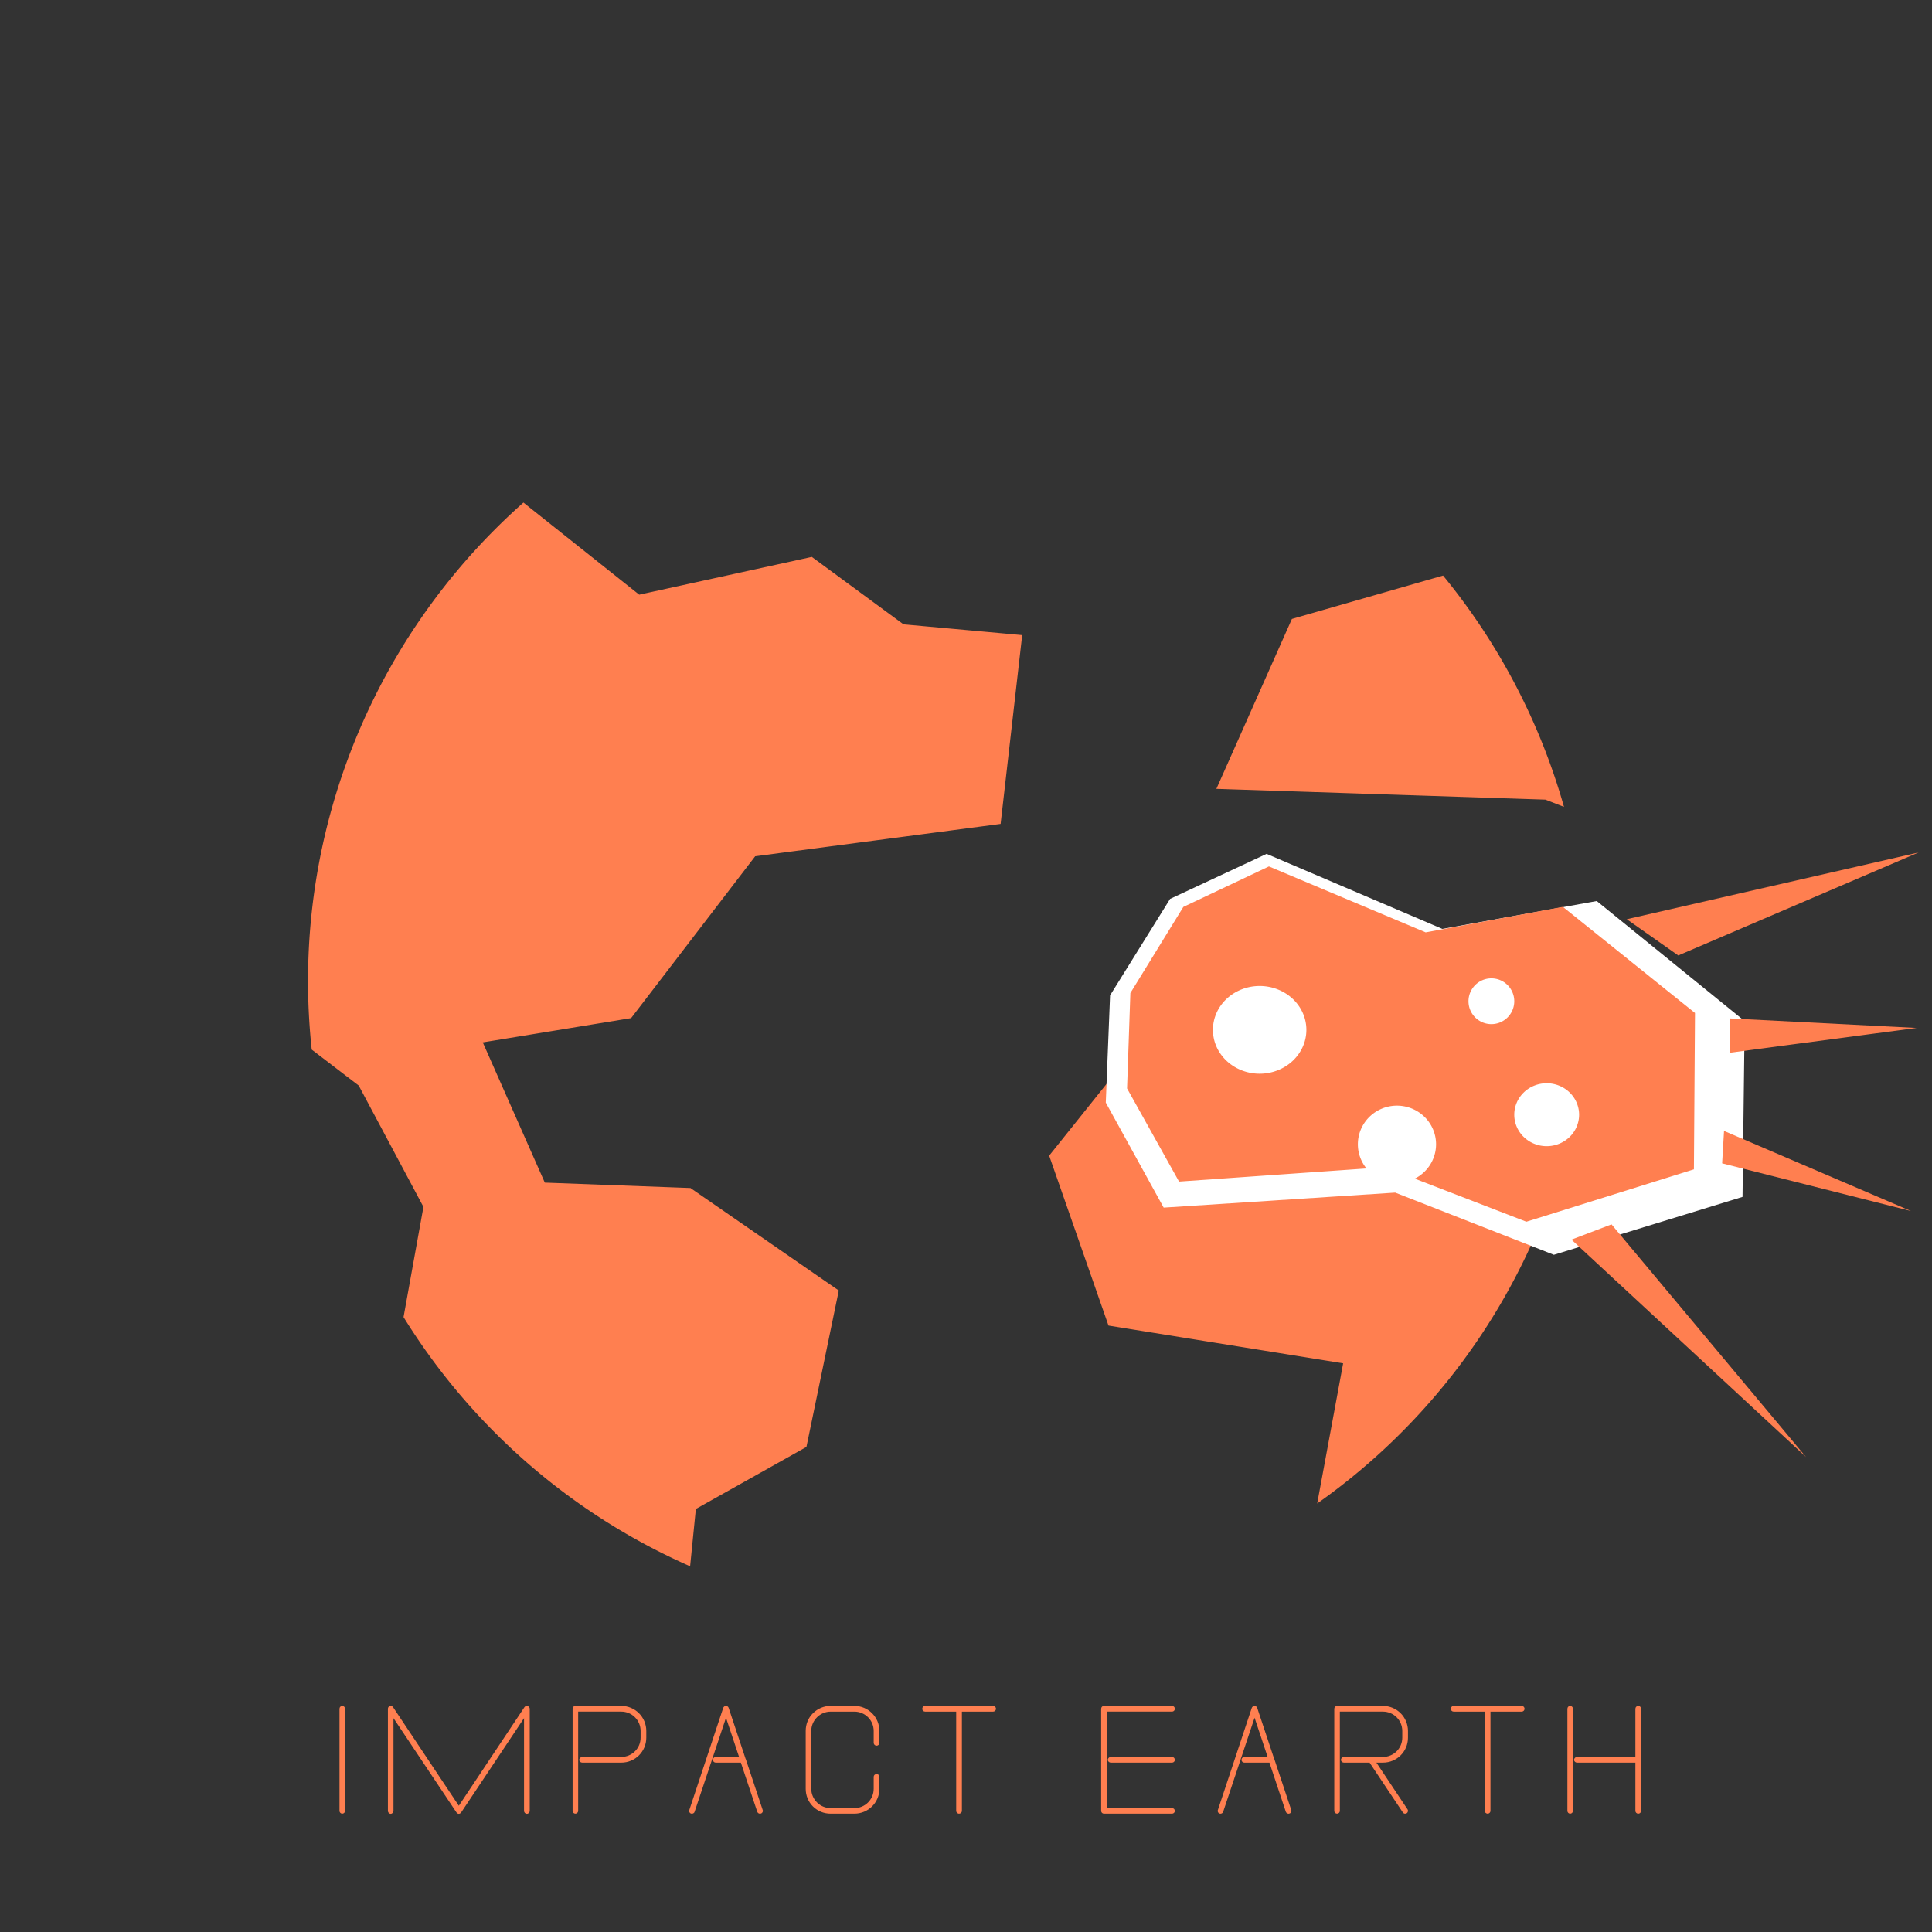 <?xml version="1.0" encoding="UTF-8" standalone="no"?>
<!-- Created with Inkscape (http://www.inkscape.org/) -->

<svg
   width="500mm"
   height="500mm"
   viewBox="0 0 500 500"
   version="1.1"
   id="svg1"
   inkscape:version="1.4.2 (f4327f4, 2025-05-13)"
   sodipodi:docname="impact_earth_hover.svg"
   xmlns:inkscape="http://www.inkscape.org/namespaces/inkscape"
   xmlns:sodipodi="http://sodipodi.sourceforge.net/DTD/sodipodi-0.dtd"
   xmlns="http://www.w3.org/2000/svg"
   xmlns:svg="http://www.w3.org/2000/svg">
  <rect x="0" y="0" width="500" height="500" fill="#333333" stroke="none"/>
  <sodipodi:namedview
     id="namedview1"
     pagecolor="#ffffff"
     bordercolor="#000000"
     borderopacity="0.25"
     inkscape:showpageshadow="2"
     inkscape:pageopacity="0.0"
     inkscape:pagecheckerboard="0"
     inkscape:deskcolor="#d1d1d1"
     inkscape:document-units="mm"
     inkscape:zoom="0.53606888"
     inkscape:cx="952.303"
     inkscape:cy="1592.1461"
     inkscape:window-width="1920"
     inkscape:window-height="1111"
     inkscape:window-x="-9"
     inkscape:window-y="-9"
     inkscape:window-maximized="1"
     inkscape:current-layer="layer1" />
  <defs
     id="defs1">
    <inkscape:path-effect
       effect="spiro"
       id="path-effect3"
       is_visible="true"
       lpeversion="1" />
    <inkscape:path-effect
       effect="spiro"
       id="path-effect2"
       is_visible="true"
       lpeversion="1" />
  </defs>
  <g
     inkscape:label="Layer 1"
     inkscape:groupmode="layer"
     id="layer1">
    <path
       id="path6"
       style="fill:#ff7f50;fill-opacity:1;stroke:#ffffff;stroke-width:0;stroke-linecap:square;stroke-linejoin:miter;stroke-dasharray:none;stroke-opacity:1"
       d="M 135.463 130.063 A 165.65 165.5 0 0 0 79.718 253.889 A 165.65 165.5 0 0 0 80.674 271.635 L 80.674 271.636 L 92.834 280.935 L 109.587 312.345 L 104.437 340.863 A 165.65 165.5 0 0 0 178.602 405.35 L 180.085 390.521 L 208.703 374.467 L 217.079 333.983 L 178.689 307.459 L 140.997 306.062 L 124.942 269.766 L 163.333 263.485 L 195.441 221.605 L 258.959 213.228 L 264.543 164.368 L 233.831 161.576 L 210.099 144.126 L 165.427 153.898 L 135.463 130.063 z M 373.462 148.952 L 334.343 160.18 L 314.799 204.154 L 399.955 206.947 L 404.756 208.814 A 165.65 165.5 0 0 0 373.462 148.952 z M 312.705 243.243 L 293.859 250.222 L 288.275 278.143 L 271.523 299.083 L 286.879 343.057 L 347.605 352.829 L 340.888 389.103 A 165.65 165.5 0 0 0 411.018 253.889 A 165.65 165.5 0 0 0 410.859 246.631 L 327.363 245.336 L 312.705 243.243 z " />
    <path
       style="fill:#ffffff;stroke-width:0.265"
       d="m 372.035,142.392 -46.068,17.45"
       id="path2"
       inkscape:path-effect="#path-effect2"
       inkscape:original-d="m 372.03525,142.39248 -46.06816,17.45006" />
    <path
       style="fill:#ffffff;stroke-width:0.265"
       d="m 319.685,189.857 6.98,-9.074"
       id="path3"
       inkscape:path-effect="#path-effect3"
       inkscape:original-d="m 319.68508,189.85664 6.98,-9.07403" />
    <path
       style="fill:#ffffff;stroke-width:0.265"
       d="m 315.497,214.985 50.954,-83.062"
       id="path4" />
    <path
       style="fill:#ffffff;fill-opacity:1;stroke:none;stroke-width:3.935;stroke-linecap:square;stroke-linejoin:miter;stroke-dasharray:none;stroke-opacity:1;paint-order:normal"
       d="m 287.287,257.603 -1.11,27.742 14.981,27.187 59.923,-3.884 41.058,16.09 48.826,-14.981 0.555,-45.497 -38.284,-31.071 -39.949,7.213 -45.497,-19.42 -24.968,11.652 z"
       id="path7-1" />
    <path
       id="path7"
       style="fill:#ff7f50;fill-opacity:1;stroke:#ffffff;stroke-width:0;stroke-linecap:square;stroke-linejoin:miter;stroke-dasharray:none;stroke-opacity:1"
       d="M 328.399 224.234 L 306.244 234.716 L 292.541 256.998 L 291.683 281.682 L 305.136 305.795 L 353.642 302.395 A 10.118 10 0 0 1 351.416 296.137 A 10.118 10 0 0 1 361.535 286.138 A 10.118 10 0 0 1 371.652 296.137 A 10.118 10 0 0 1 366.144 305.039 L 395.021 316.181 L 438.384 302.627 L 438.664 262.153 L 404.464 234.693 L 368.961 241.296 L 328.399 224.234 z M 385.966 253.197 A 5.923 5.923 0 0 1 391.888 259.12 A 5.923 5.923 0 0 1 385.966 265.043 A 5.923 5.923 0 0 1 380.043 259.12 A 5.923 5.923 0 0 1 385.966 253.197 z M 325.998 255.172 A 12.092 11.352 0 0 1 338.09 266.524 A 12.092 11.352 0 0 1 325.998 277.876 A 12.092 11.352 0 0 1 313.905 266.524 A 12.092 11.352 0 0 1 325.998 255.172 z M 400.279 280.343 A 8.391 8.144 0 0 1 408.67 288.487 A 8.391 8.144 0 0 1 400.279 296.631 A 8.391 8.144 0 0 1 391.888 288.487 A 8.391 8.144 0 0 1 400.279 280.343 z " />
    <path
       style="fill:#ff7f50;fill-opacity:1;stroke:none;stroke-width:3.5;stroke-linecap:square;stroke-linejoin:miter;stroke-dasharray:none;stroke-opacity:1;paint-order:normal"
       d="m 406.695,320.815 60.708,56.266 -50.343,-60.215 z"
       id="path10" />
    <path
       style="fill:#ff7f50;fill-opacity:1;stroke:none;stroke-width:3.5;stroke-linecap:square;stroke-linejoin:miter;stroke-dasharray:none;stroke-opacity:1;paint-order:normal"
       d="m 446.18,292.682 -0.494,8.391 48.863,12.339 z"
       id="path11"
       sodipodi:nodetypes="cccc" />
    <path
       style="fill:#ff7f50;fill-opacity:1;stroke:none;stroke-width:3.5;stroke-linecap:square;stroke-linejoin:miter;stroke-dasharray:none;stroke-opacity:1;paint-order:normal"
       d="m 447.661,263.562 v 8.884 L 496.03,266.03 Z"
       id="path12"
       sodipodi:nodetypes="cccc" />
    <path
       style="fill:#ff7f50;fill-opacity:1;stroke:none;stroke-width:3.5;stroke-linecap:square;stroke-linejoin:miter;stroke-dasharray:none;stroke-opacity:1;paint-order:normal"
       d="m 421.009,237.897 75.515,-17.275 -62.189,26.652 z"
       id="path13"
       sodipodi:nodetypes="cccc" />
    <path
       style="font-size:35.983px;font-family:Drexs;-inkscape-font-specification:Drexs;letter-spacing:7.136px;fill:#ff7f50;stroke-width:3.5;stroke-linecap:square"
       d="m 87.859,442.246 v 26.412 c 0,0.396 0.324,0.72 0.72,0.72 0.396,0 0.72,-0.324 0.72,-0.72 v -26.412 c 0,-0.432 -0.324,-0.756 -0.72,-0.756 -0.396,0 -0.72,0.324 -0.72,0.756 z m 13.973,26.412 v -24.001 l 16.3,24.397 c 0.108,0.216 0.36,0.36 0.612,0.36 0.216,0 0.468,-0.144 0.612,-0.36 0,0 12.126,-18.208 16.264,-24.397 v 24.001 c 0,0.396 0.324,0.756 0.72,0.756 0.432,0 0.756,-0.36 0.756,-0.756 v -26.412 c 0,-0.324 -0.216,-0.612 -0.54,-0.72 -0.288,-0.108 -0.648,0.036 -0.828,0.288 0,0 -13.89,20.87 -16.984,25.512 l -17.02,-25.512 c -0.18,-0.252 -0.504,-0.396 -0.828,-0.288 -0.324,0.108 -0.504,0.396 -0.504,0.72 v 26.412 c 0,0.396 0.324,0.756 0.72,0.756 0.396,0 0.72,-0.36 0.72,-0.756 z m 48.84,-12.486 h 10.111 c 3.598,0 6.477,-2.879 6.477,-6.441 v -1.763 c 0,-3.562 -2.879,-6.477 -6.477,-6.477 h -11.874 c -0.396,0 -0.72,0.324 -0.72,0.756 v 26.412 c 0,0.396 0.324,0.72 0.72,0.72 0.396,0 0.72,-0.324 0.72,-0.72 v -25.692 h 11.155 c 2.771,0 5.002,2.231 5.002,5.002 v 1.763 c 0,2.735 -2.231,4.966 -5.002,4.966 h -10.111 c -0.396,0 -0.756,0.36 -0.756,0.756 0,0.396 0.36,0.72 0.756,0.72 z m 40.6,-1.475 h -6.045 c -0.396,0 -0.72,0.36 -0.72,0.756 0,0.396 0.324,0.72 0.72,0.72 h 6.513 l 4.246,12.738 c 0.144,0.36 0.54,0.576 0.936,0.432 0.396,-0.108 0.612,-0.54 0.468,-0.9 l -4.39,-13.206 c 0,0 -0.036,-0.036 -0.036,-0.036 l -4.39,-13.206 c -0.108,-0.288 -0.36,-0.504 -0.684,-0.504 -0.324,0 -0.612,0.216 -0.72,0.504 l -8.78,26.448 c -0.144,0.36 0.072,0.792 0.432,0.9 0.396,0.144 0.828,-0.072 0.936,-0.432 0,0 6.045,-18.1 8.132,-24.361 z m 36.318,-3.67 v -3.059 c 0,-3.562 -2.879,-6.477 -6.477,-6.477 h -6.153 c -1.727,0 -3.346,0.684 -4.57,1.907 -1.223,1.187 -1.871,2.843 -1.871,4.57 v 14.969 c 0,1.727 0.648,3.346 1.871,4.57 1.223,1.223 2.843,1.871 4.57,1.871 h 6.153 c 3.598,0 6.477,-2.879 6.477,-6.441 v -3.095 c 0,-0.396 -0.324,-0.72 -0.72,-0.72 -0.432,0 -0.756,0.324 -0.756,0.72 v 3.095 c 0,2.771 -2.231,5.002 -5.002,5.002 h -6.153 c -1.331,0 -2.591,-0.54 -3.526,-1.475 -0.936,-0.936 -1.475,-2.195 -1.475,-3.526 v -14.969 c 0,-1.331 0.54,-2.591 1.475,-3.526 0.936,-0.936 2.195,-1.475 3.526,-1.475 h 6.153 c 2.771,0 5.002,2.231 5.002,5.002 v 3.059 c 0,0.432 0.324,0.756 0.756,0.756 0.396,0 0.72,-0.324 0.72,-0.756 z m 29.445,-9.536 h -17.632 c -0.396,0 -0.72,0.324 -0.72,0.756 0,0.396 0.324,0.72 0.72,0.72 h 8.06 v 25.692 c 0,0.396 0.324,0.72 0.756,0.72 0.396,0 0.72,-0.324 0.72,-0.72 v -25.692 h 8.096 c 0.396,0 0.72,-0.324 0.72,-0.72 0,-0.432 -0.324,-0.756 -0.72,-0.756 z m 46.297,0 h -17.632 c -0.396,0 -0.72,0.324 -0.72,0.756 v 26.412 c 0,0.396 0.324,0.72 0.72,0.72 h 17.632 c 0.396,0 0.72,-0.324 0.72,-0.72 0,-0.396 -0.324,-0.72 -0.72,-0.72 h -16.912 v -24.972 h 16.912 c 0.396,0 0.72,-0.324 0.72,-0.72 0,-0.432 -0.324,-0.756 -0.72,-0.756 z m -15.869,14.681 h 15.869 c 0.396,0 0.72,-0.324 0.72,-0.72 0,-0.396 -0.324,-0.756 -0.72,-0.756 h -15.869 c -0.396,0 -0.756,0.36 -0.756,0.756 0,0.396 0.36,0.72 0.756,0.72 z m 40.6,-1.475 h -6.045 c -0.396,0 -0.72,0.36 -0.72,0.756 0,0.396 0.324,0.72 0.72,0.72 h 6.513 l 4.246,12.738 c 0.144,0.36 0.54,0.576 0.936,0.432 0.396,-0.108 0.612,-0.54 0.468,-0.9 l -4.39,-13.206 c 0,0 -0.036,-0.036 -0.036,-0.036 l -4.39,-13.206 c -0.108,-0.288 -0.36,-0.504 -0.684,-0.504 -0.324,0 -0.612,0.216 -0.72,0.504 l -8.78,26.448 c -0.144,0.36 0.072,0.792 0.432,0.9 0.396,0.144 0.828,-0.072 0.936,-0.432 0,0 6.045,-18.1 8.132,-24.361 z m 26.387,1.475 8.6,12.882 c 0.216,0.36 0.684,0.432 1.008,0.216 0.324,-0.216 0.432,-0.684 0.216,-1.008 l -8.06,-12.09 h 1.691 c 3.598,0 6.477,-2.879 6.477,-6.441 v -1.763 c 0,-3.562 -2.879,-6.477 -6.477,-6.477 h -11.874 c -0.396,0 -0.72,0.324 -0.72,0.756 v 26.412 c 0,0.396 0.324,0.72 0.72,0.72 0.396,0 0.72,-0.324 0.72,-0.72 v -25.692 h 11.155 c 2.771,0 5.002,2.231 5.002,5.002 v 1.763 c 0,2.735 -2.231,4.966 -5.002,4.966 h -10.111 c -0.396,0 -0.756,0.36 -0.756,0.756 0,0.396 0.36,0.72 0.756,0.72 z m 39.377,-14.681 h -17.632 c -0.396,0 -0.72,0.324 -0.72,0.756 0,0.396 0.324,0.72 0.72,0.72 h 8.06 v 25.692 c 0,0.396 0.324,0.72 0.756,0.72 0.396,0 0.72,-0.324 0.72,-0.72 v -25.692 h 8.096 c 0.396,0 0.72,-0.324 0.72,-0.72 0,-0.432 -0.324,-0.756 -0.72,-0.756 z m 12.533,0 c -0.396,0 -0.72,0.324 -0.72,0.756 v 26.412 c 0,0.396 0.324,0.72 0.72,0.72 0.396,0 0.72,-0.324 0.72,-0.72 v -26.412 c 0,-0.432 -0.324,-0.756 -0.72,-0.756 z m 17.632,0 c -0.432,0 -0.756,0.324 -0.756,0.756 v 12.45 h -15.113 c -0.396,0 -0.756,0.36 -0.756,0.756 0,0.396 0.36,0.72 0.756,0.72 h 15.113 v 12.486 c 0,0.396 0.324,0.72 0.756,0.72 0.396,0 0.72,-0.324 0.72,-0.72 v -13.206 -13.206 c 0,-0.432 -0.324,-0.756 -0.72,-0.756 z"
       id="text13"
       aria-label="IMPACT EARTH" />
  </g>
</svg>
